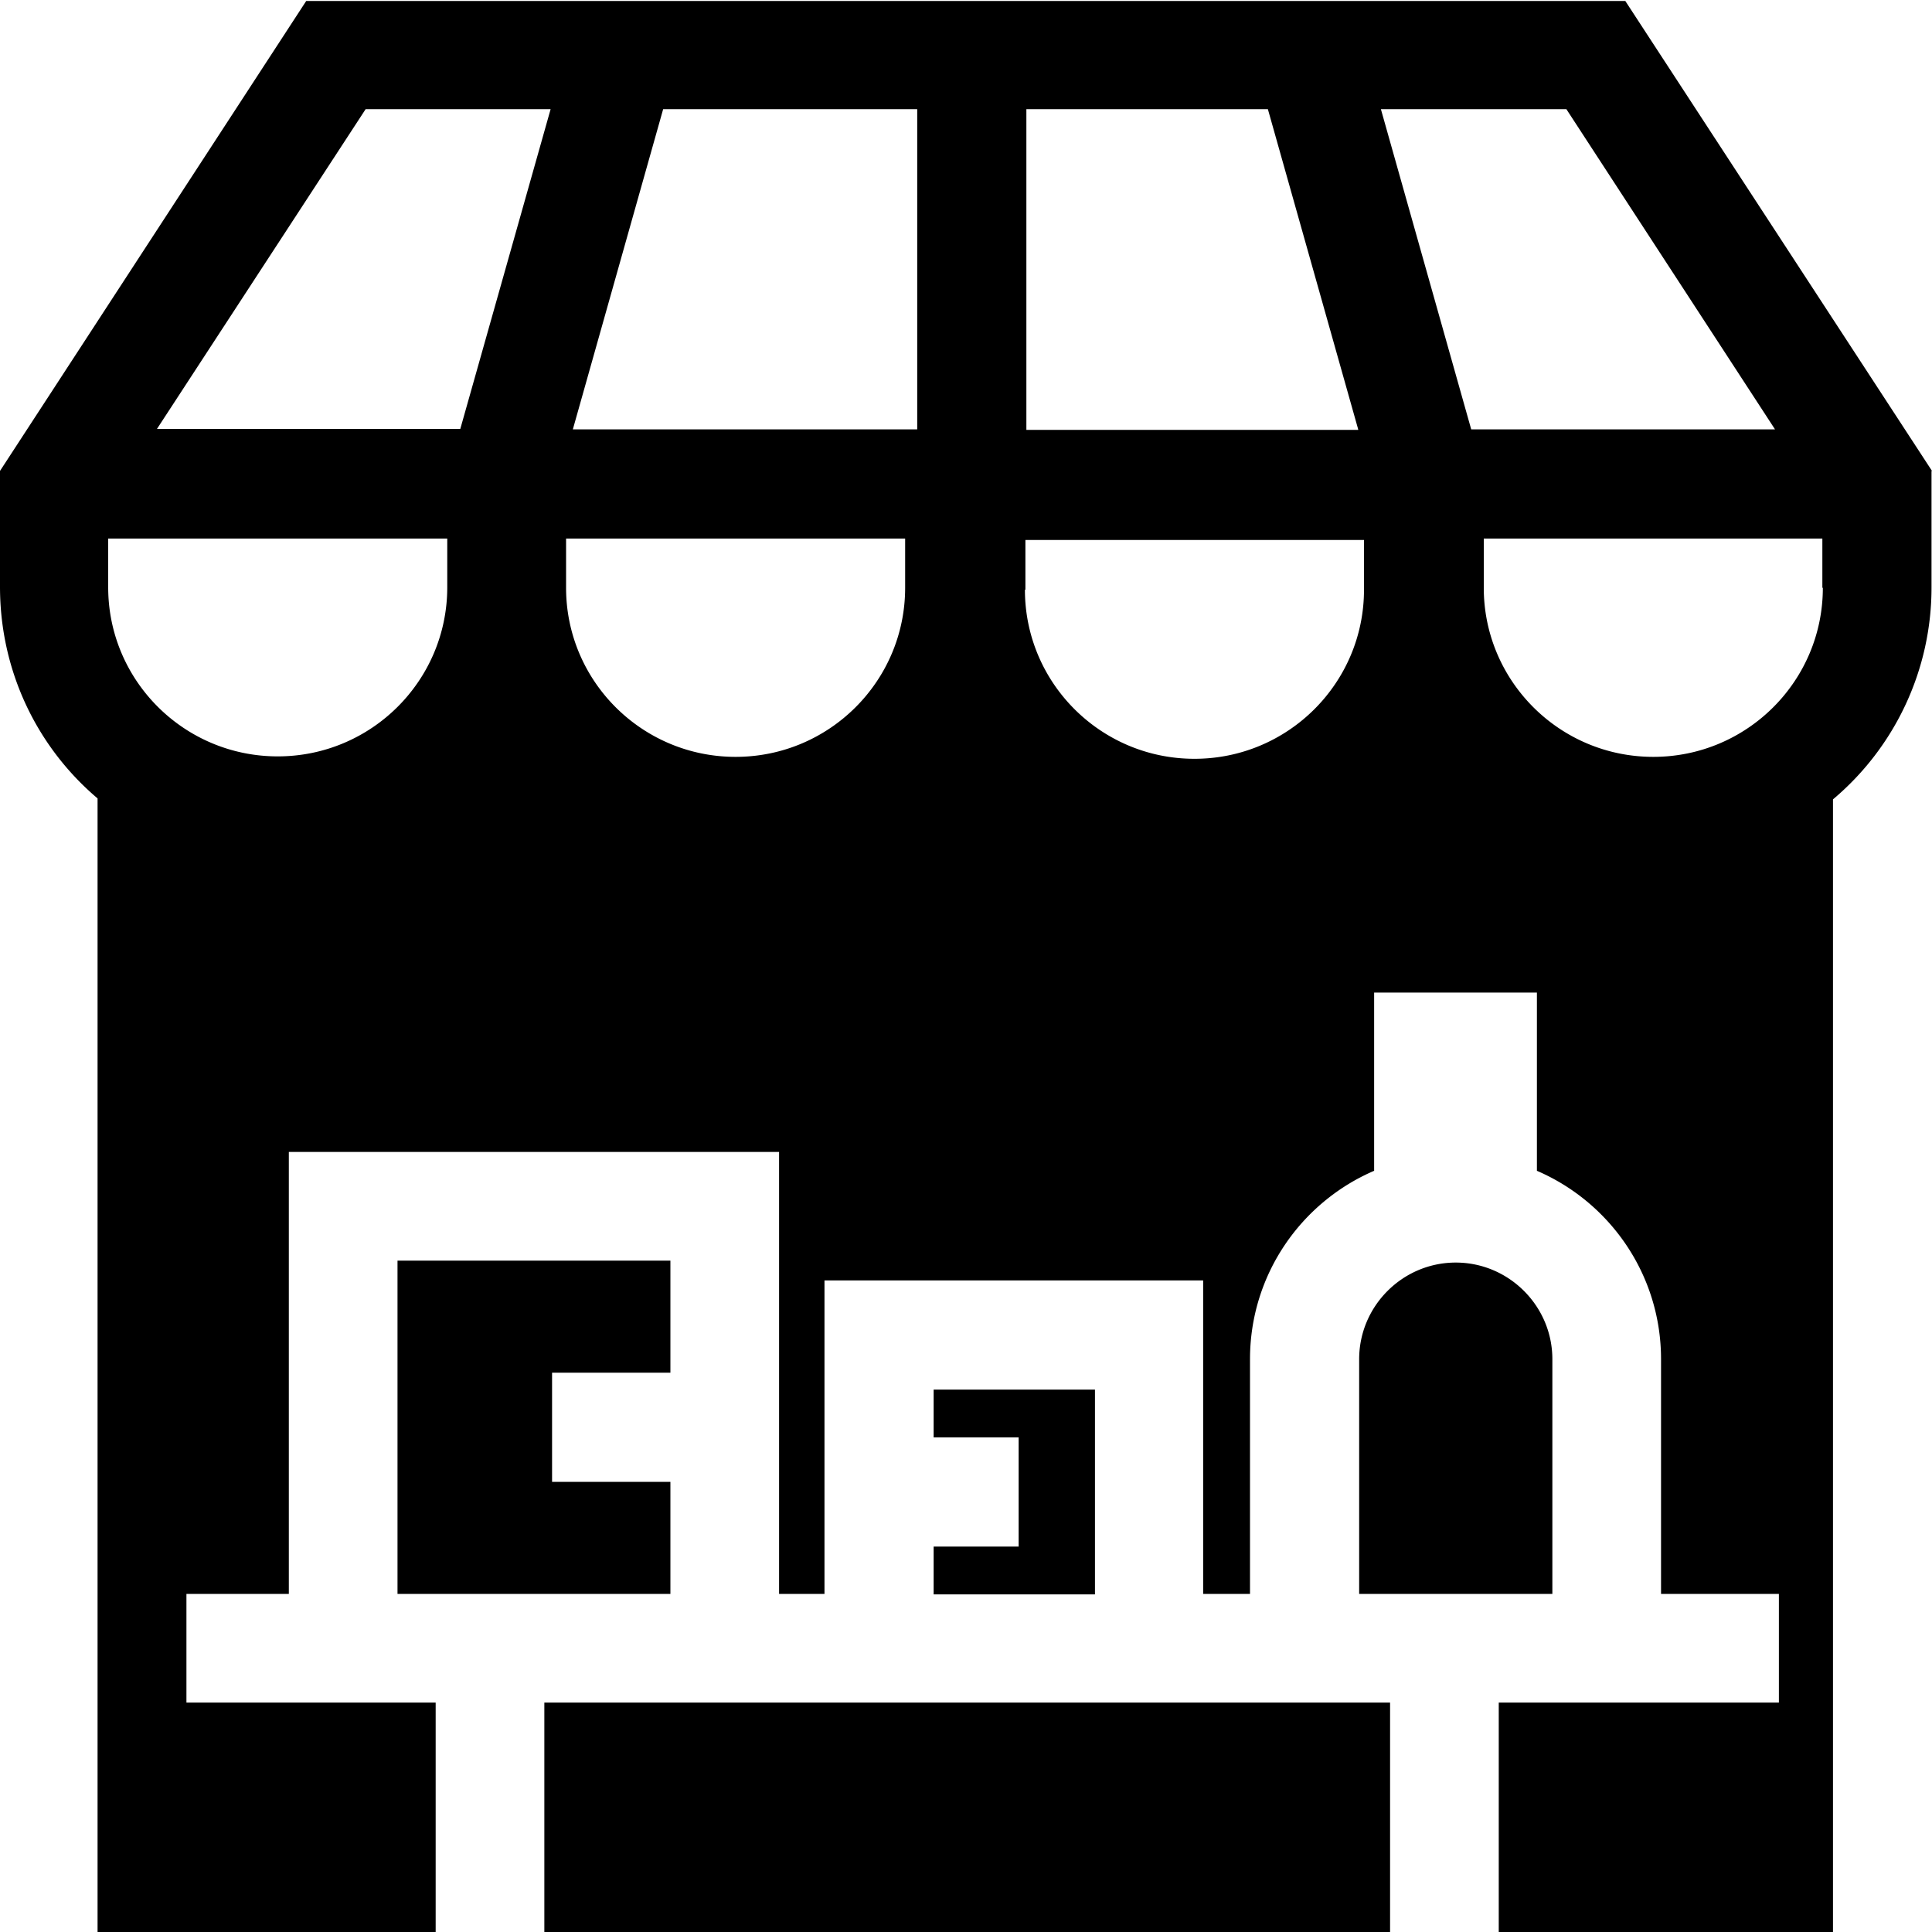 <svg viewBox="0 0 40 40" xmlns="http://www.w3.org/2000/svg">
  <path d="M40 9.75 33.65.02H6.34L0 9.75v2.4c0 1.76.78 3.33 2.02 4.38v23.48h7v-4.76H3.86V33h2.12v-9.15h10.15V33h.94v-6.49h7.84V33h.97v-4.86c0-1.75 1.06-3.25 2.57-3.9v-3.69h3.37v3.69c1.51.65 2.57 2.15 2.57 3.9V33h2.44v2.25h-5.8v4.76h6.92V16.55a5.73 5.73 0 0 0 2.04-4.39V9.75Zm-28.27 1.4h7.01v1.02c0 1.93-1.57 3.5-3.51 3.5s-3.51-1.57-3.51-3.5v-1.02Zm9.5 1.06v-1.03h7.01v1.03c0 1.93-1.57 3.5-3.51 3.5s-3.51-1.57-3.51-3.5Zm6.89-3.31h-6.87V2.26h5l1.87 6.63Zm-9.13-.01h-7.13l1.87-6.63h5.26zm17.76 0h-6.29l-1.87-6.63h3.84zM7.57 2.26h3.83L9.53 8.88H3.25zm1.69 8.89v1.01c0 1.93-1.57 3.5-3.51 3.5s-3.51-1.57-3.51-3.5v-1.01h7.01Zm28.48 1.02c0 1.93-1.57 3.5-3.51 3.5s-3.51-1.57-3.51-3.5v-1.02h7.01v1.02ZM11.27 35.25h17.51v4.76H11.27zm.16-6.82v2.25h2.45V33H8.23v-6.9h5.65v2.32h-2.45Zm9.66 3.58v-2.25h-1.76v-.99h3.34v4.24h-3.34v-.99h1.76Zm11.05.99h-4v-4.86c0-1.1.9-2 2-2s2 .9 2 2z"/>
</svg>
